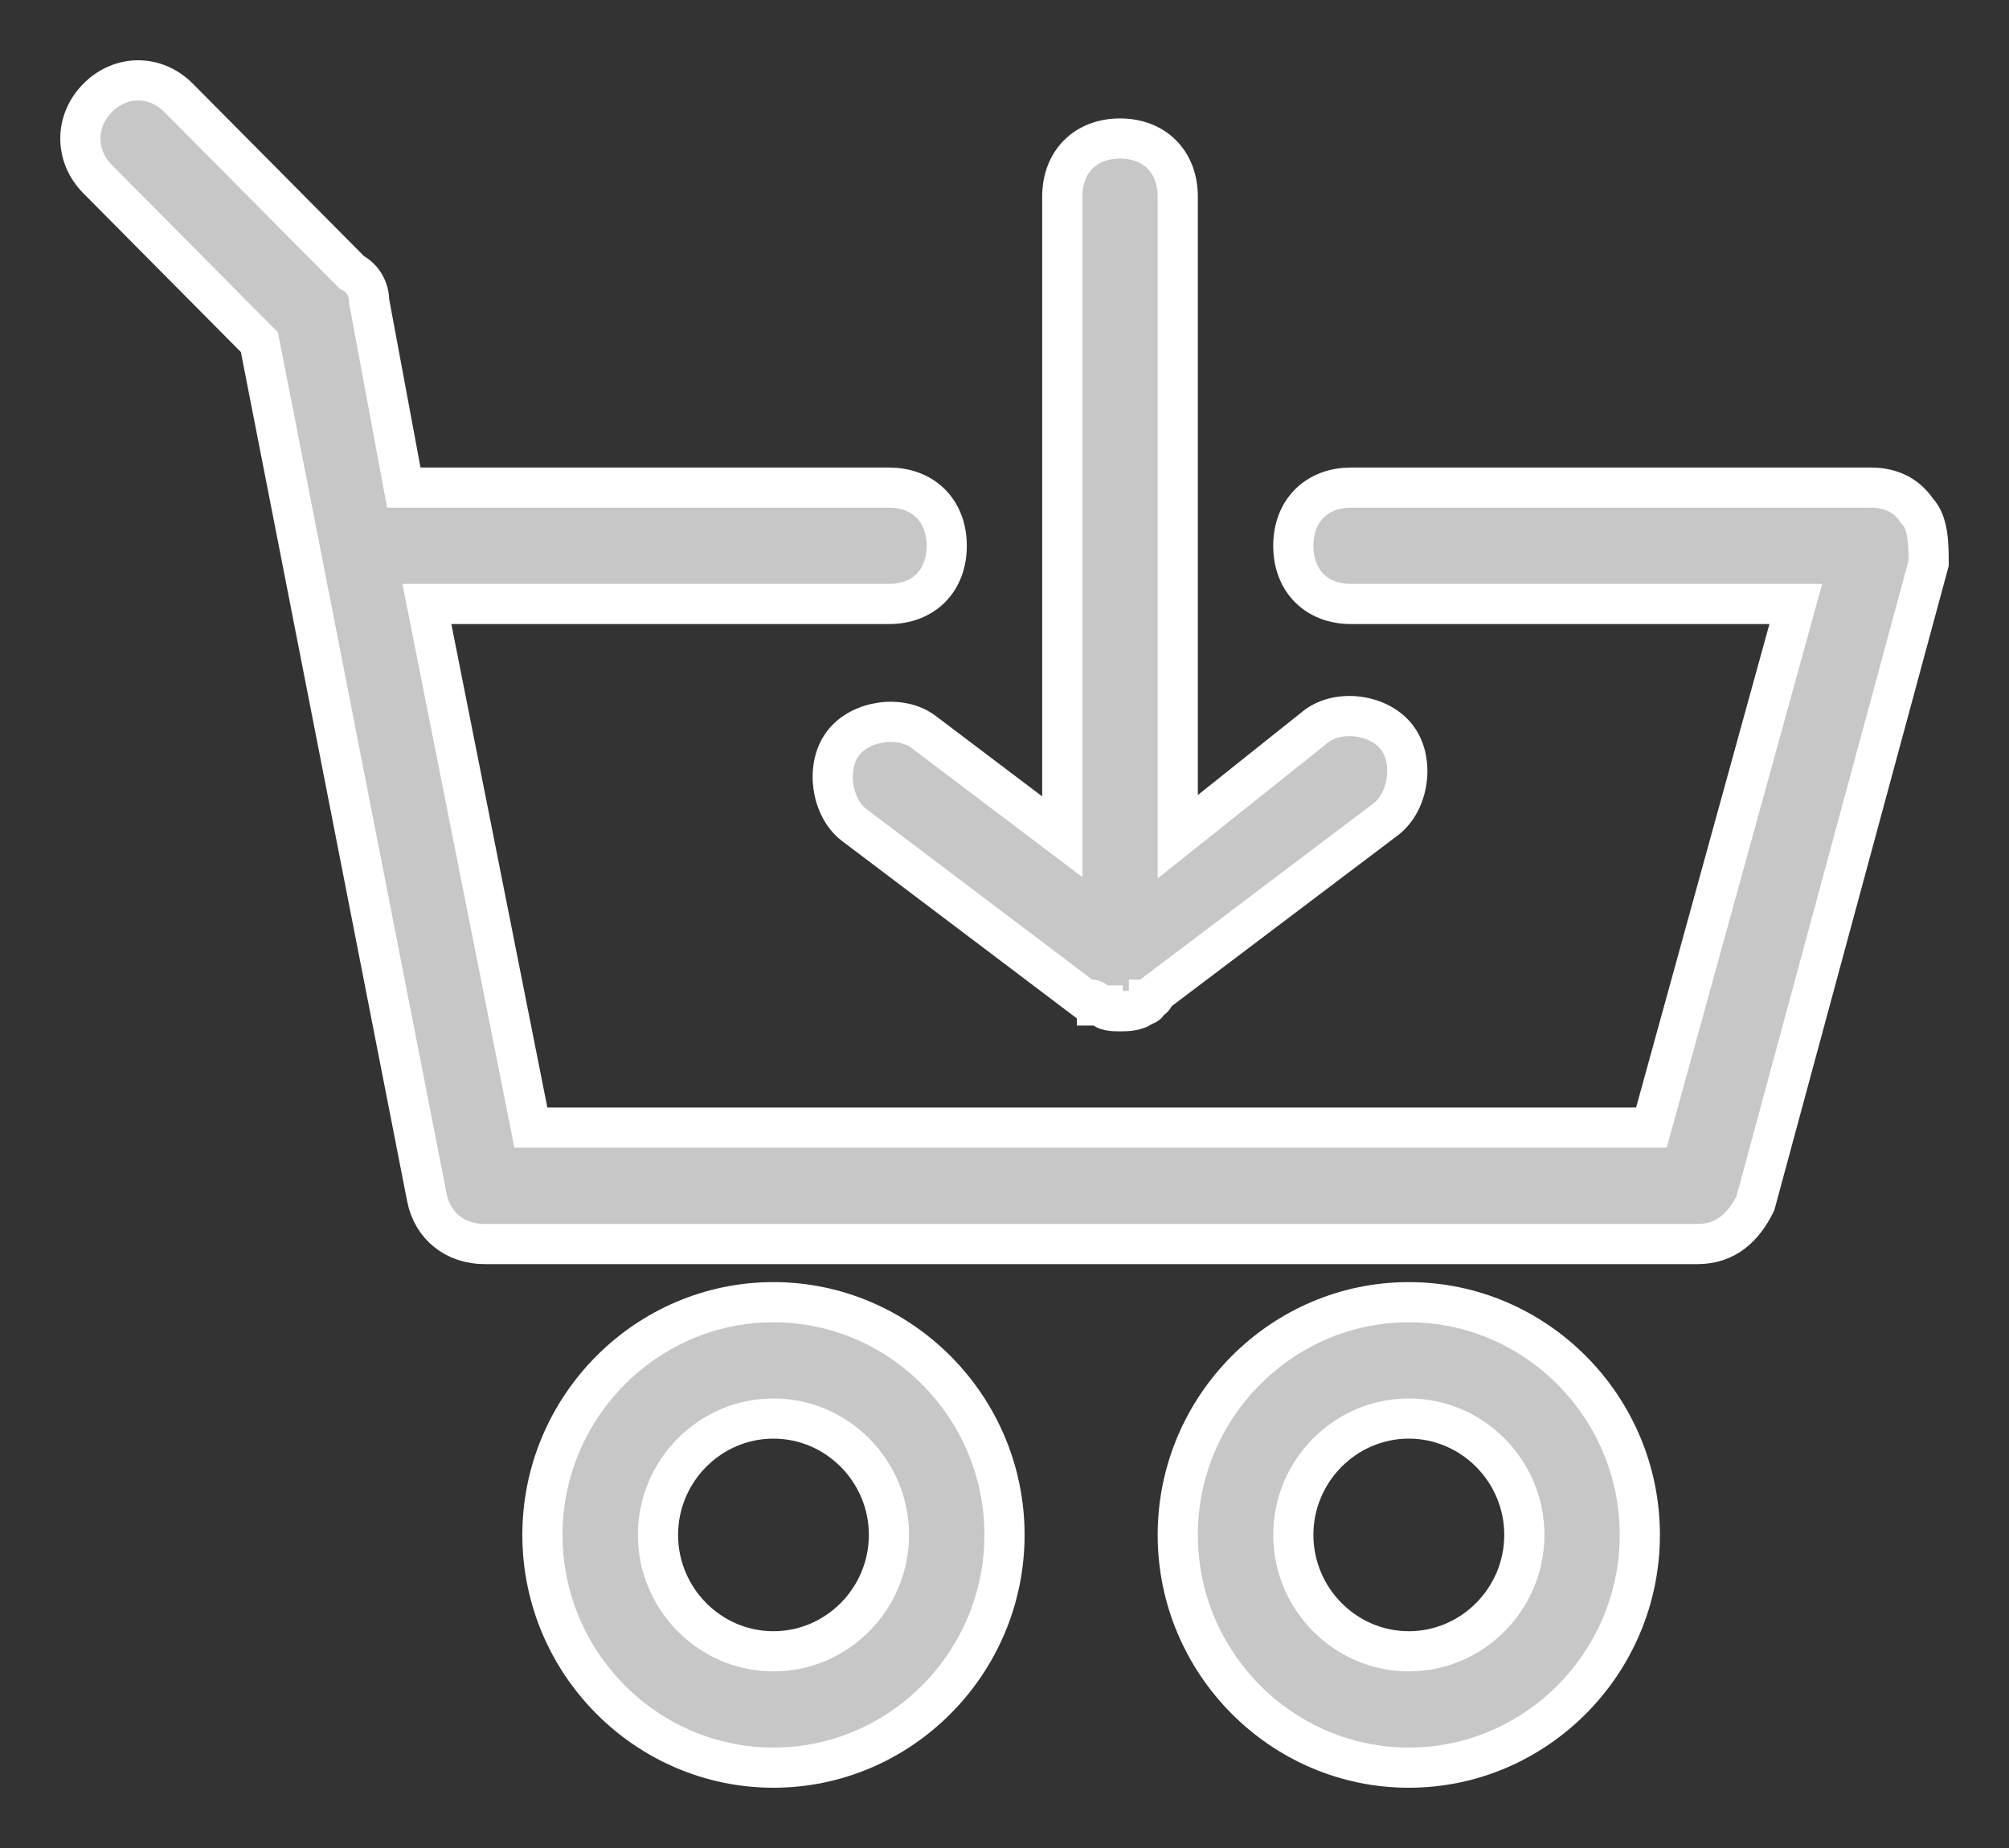<?xml version="1.0" encoding="UTF-8"?>
<svg width="25px" height="23px" viewBox="0 0 25 23" version="1.1" xmlns="http://www.w3.org/2000/svg" xmlns:xlink="http://www.w3.org/1999/xlink">
    <rect x="0" y="0" width="25" height="23" fill="#333333" stroke="none"/>
    <!-- Generator: sketchtool 55.2 (78181) - https://sketchapp.com -->
    <title>6C6C8660-84B8-44C1-9ECB-B789E5270A5D@1x</title>
    <desc>Created with sketchtool.</desc>
    <g id="Page-1" stroke="none" stroke-width="1" fill="none" fill-rule="evenodd">
        <g id="Item" transform="translate(-1291, -29)" fill="#C7C7C7" fill-rule="nonzero" stroke="#FFFFFF" stroke-width="0.5">
            <g id="ct/menu_top">
                <g id="ic/shop_inactive" transform="translate(1292, 30)">
                    <g id="Group-3">
                        <g id="Group-2">
                            <path d="M22.856,5.359 C22.712,5.141 22.497,5.069 22.281,5.069 L15.812,5.069 C15.381,5.069 15.094,5.359 15.094,5.793 C15.094,6.228 15.381,6.517 15.812,6.517 L21.347,6.517 L19.55,13.034 L5.606,13.034 L4.312,6.517 L10.062,6.517 C10.494,6.517 10.781,6.228 10.781,5.793 C10.781,5.359 10.494,5.069 10.062,5.069 L4.025,5.069 L3.594,2.752 C3.594,2.607 3.522,2.462 3.378,2.39 L1.222,0.217 C0.934,-0.072 0.503,-0.072 0.216,0.217 C-0.072,0.507 -0.072,0.941 0.216,1.231 L2.228,3.259 L4.312,13.903 C4.384,14.266 4.672,14.483 5.031,14.483 L20.125,14.483 C20.484,14.483 20.7,14.266 20.844,13.976 L23,6.01 C23,5.793 23,5.503 22.856,5.359 Z" id="Path"></path>
                            <path d="M8.625,15.207 C7.044,15.207 5.75,16.51 5.75,18.103 C5.75,19.697 7.044,21 8.625,21 C10.206,21 11.5,19.697 11.5,18.103 C11.5,16.51 10.206,15.207 8.625,15.207 Z M8.625,19.552 C7.834,19.552 7.188,18.9 7.188,18.103 C7.188,17.307 7.834,16.655 8.625,16.655 C9.416,16.655 10.062,17.307 10.062,18.103 C10.062,18.9 9.416,19.552 8.625,19.552 Z" id="Shape"></path>
                            <path d="M16.531,15.207 C14.95,15.207 13.656,16.51 13.656,18.103 C13.656,19.697 14.95,21 16.531,21 C18.113,21 19.406,19.697 19.406,18.103 C19.406,16.51 18.113,15.207 16.531,15.207 Z M16.531,19.552 C15.741,19.552 15.094,18.9 15.094,18.103 C15.094,17.307 15.741,16.655 16.531,16.655 C17.322,16.655 17.969,17.307 17.969,18.103 C17.969,18.9 17.322,19.552 16.531,19.552 Z" id="Shape"></path>
                            <path d="M10.494,8.11 C10.206,7.893 9.703,7.966 9.488,8.255 C9.272,8.545 9.344,9.052 9.631,9.269 L12.506,11.441 C12.506,11.441 12.506,11.441 12.578,11.441 C12.578,11.441 12.65,11.441 12.65,11.514 C12.65,11.514 12.65,11.514 12.722,11.514 C12.722,11.586 12.866,11.586 12.938,11.586 C12.938,11.586 12.938,11.586 12.938,11.586 L12.938,11.586 C13.009,11.586 13.153,11.586 13.225,11.514 C13.225,11.514 13.297,11.514 13.297,11.441 C13.297,11.441 13.369,11.441 13.369,11.369 L16.244,9.197 C16.531,8.979 16.603,8.472 16.387,8.183 C16.172,7.893 15.669,7.821 15.381,8.038 L13.656,9.414 L13.656,1.448 C13.656,1.014 13.369,0.724 12.938,0.724 C12.506,0.724 12.219,1.014 12.219,1.448 L12.219,9.414 L10.494,8.11 Z" id="Path"></path>
                        </g>
                    </g>
                </g>
            </g>
        </g>
    </g>
</svg>